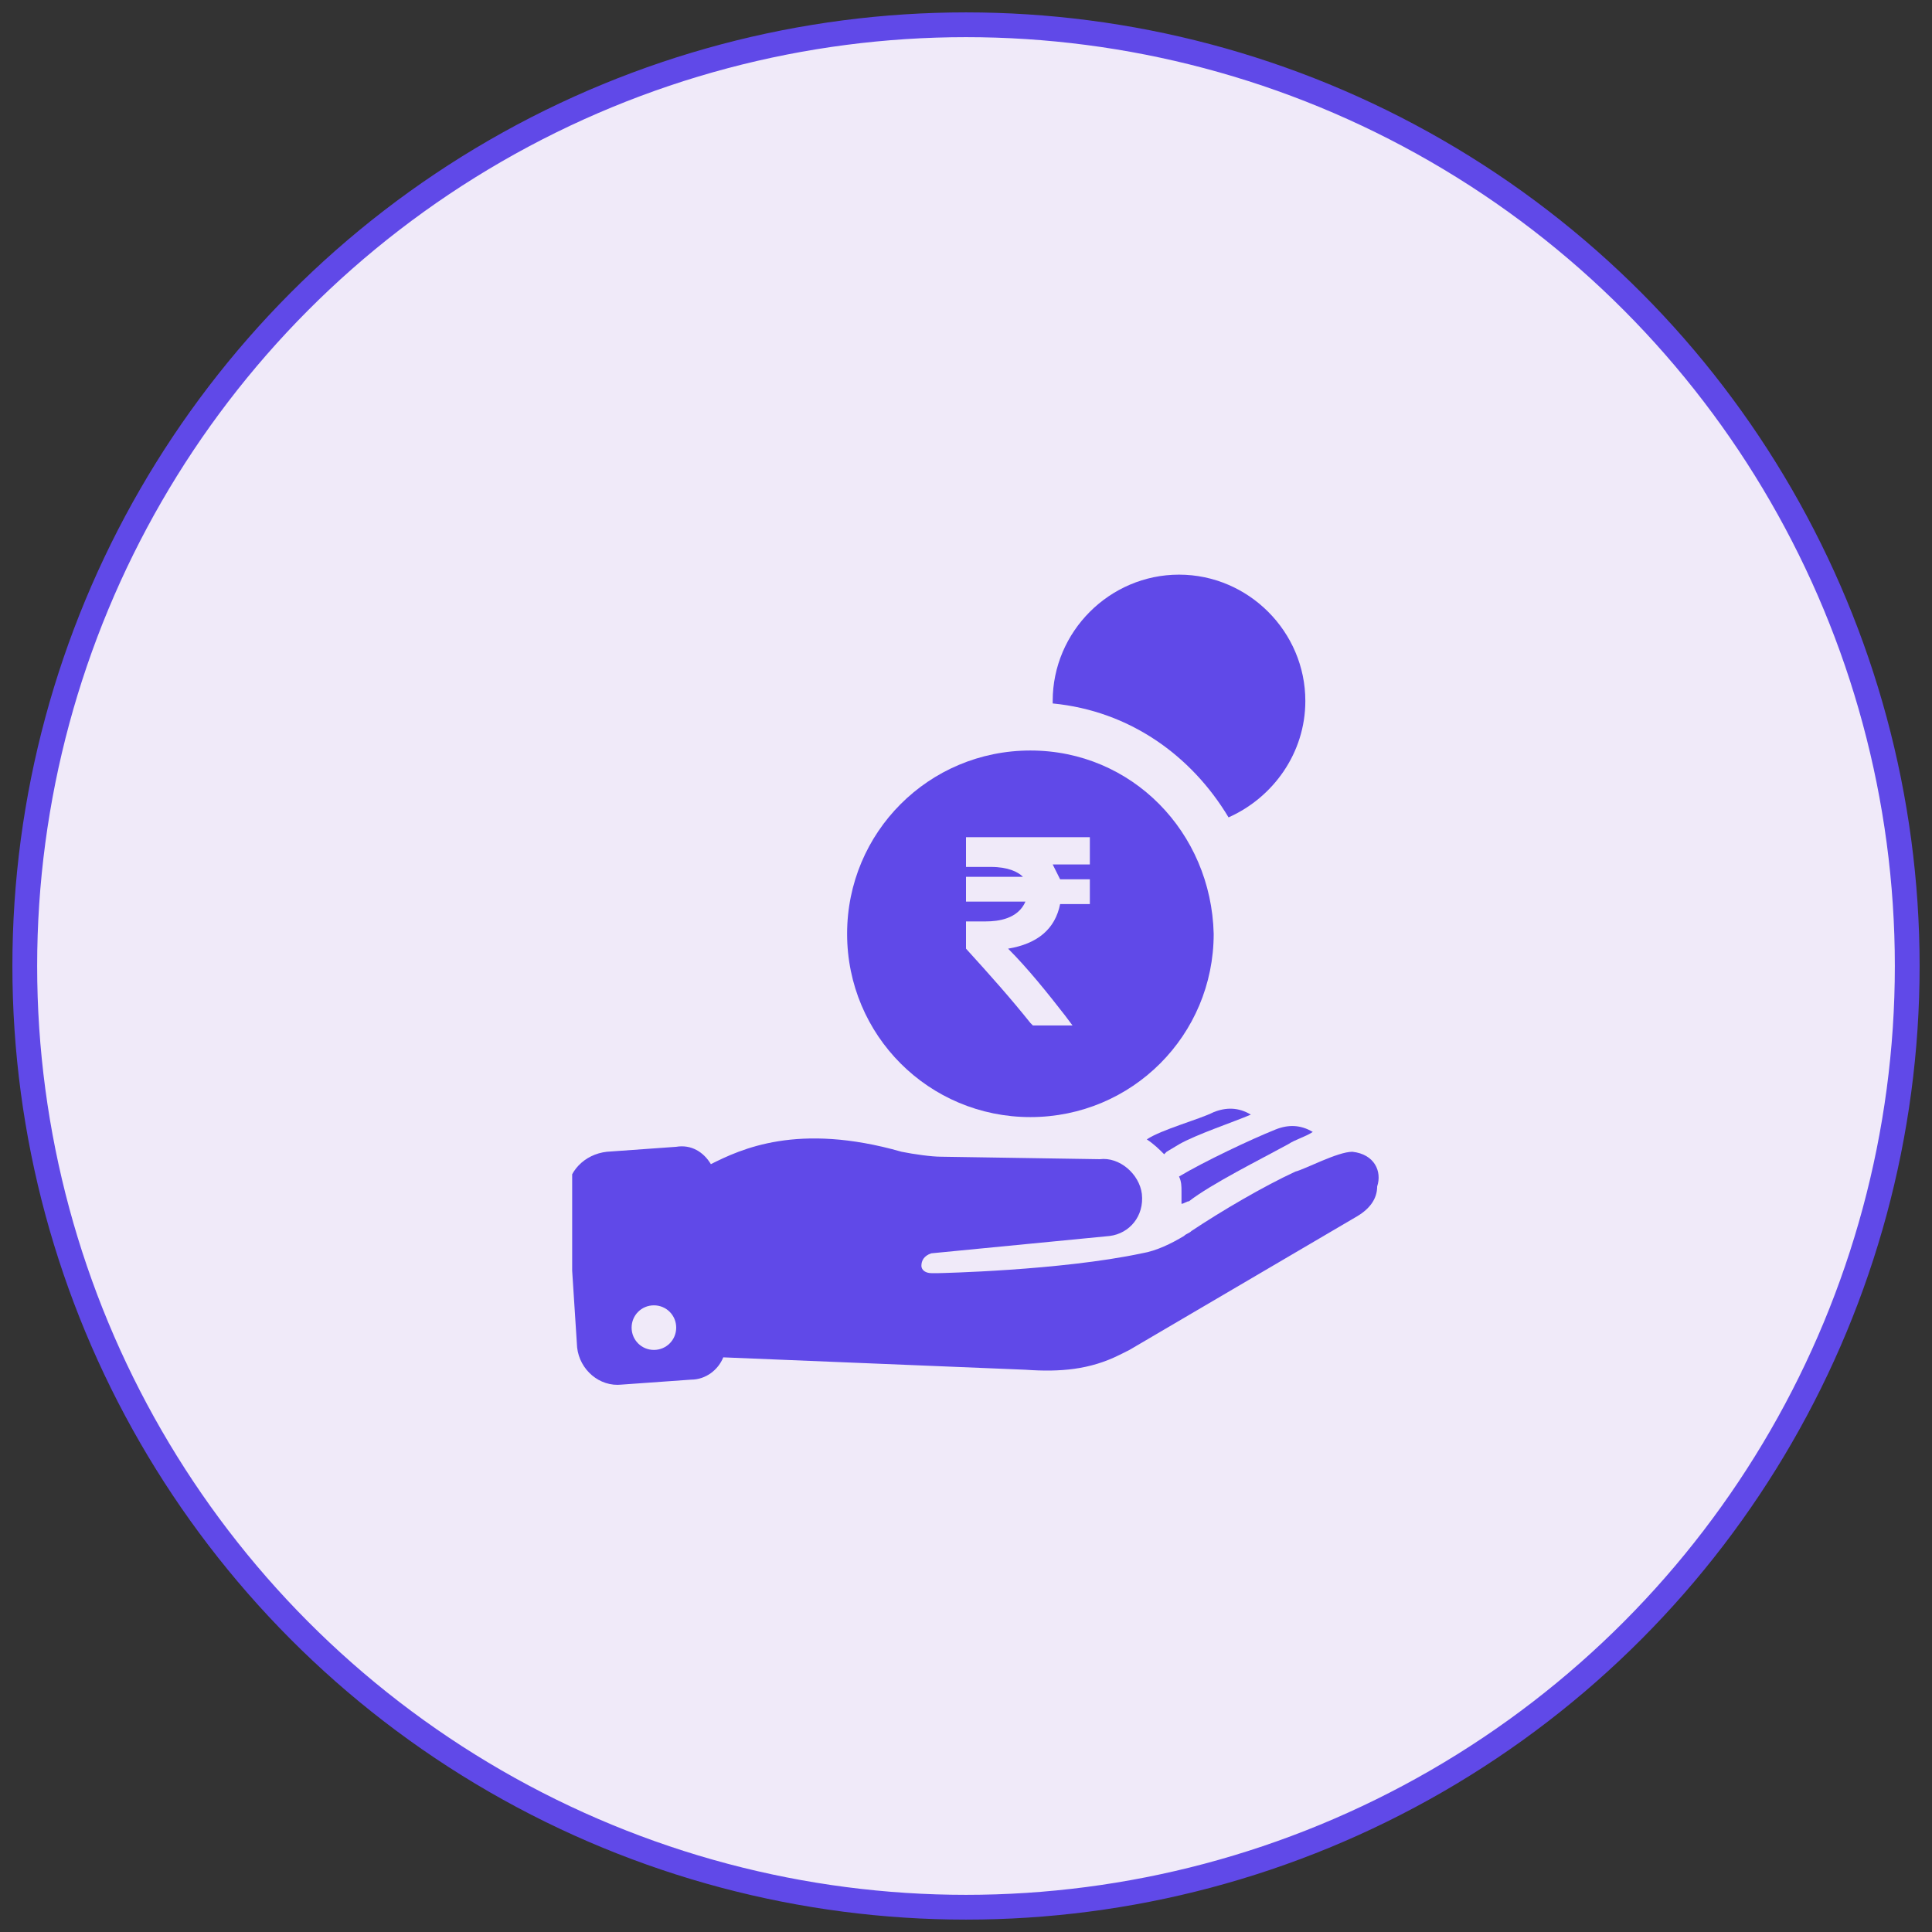 <?xml version="1.0" encoding="utf-8"?>
<!-- Generator: Adobe Illustrator 21.1.0, SVG Export Plug-In . SVG Version: 6.00 Build 0)  -->
<svg version="1.1" id="Layer_1" xmlns="http://www.w3.org/2000/svg" xmlns:xlink="http://www.w3.org/1999/xlink" x="0px" y="0px"
	 viewBox="0 0 78 78" style="enable-background:new 0 0 78 78;" xml:space="preserve">
<rect x="0" y="0" width="78" height="78" fill="#333333" stroke="none"/>
<style type="text/css">
	.st0{fill:#F0EAF9;stroke:#6049E8;stroke-miterlimit:10;}
	.st1{clip-path:url(#SVGID_2_);fill:#6049E8;}
	.st2{fill:#6049E8;}
</style>
<circle class="st0" cx="39" cy="39" r="38"/>
<g>
	<g>
		<defs>
			<rect id="SVGID_1_" x="23.1" y="23.2" width="32.7" height="32.8"/>
		</defs>
		<clipPath id="SVGID_2_">
			<use xlink:href="#SVGID_1_"  style="overflow:visible;"/>
		</clipPath>
		<path class="st1" d="M54.6,46.5c-0.6,0-1.9,0.7-2.3,0.8c-1.3,0.6-3,1.6-4.2,2.4c-0.1,0.1-0.2,0.1-0.3,0.2
			c-0.5,0.3-1.1,0.6-1.7,0.7c-3.3,0.7-8.2,0.8-8.2,0.8l-0.3,0c-0.2,0-0.4-0.1-0.4-0.3c0-0.2,0.1-0.4,0.4-0.5l7.2-0.7
			c0.8-0.1,1.4-0.8,1.3-1.7c-0.1-0.8-0.9-1.5-1.7-1.4l-6.4-0.1c-0.4,0-1.1-0.1-1.6-0.2c-4.2-1.2-6.5-0.1-7.7,0.5
			c-0.3-0.5-0.8-0.8-1.4-0.7l-2.8,0.2c-0.9,0.1-1.6,0.8-1.6,1.7l0.4,6.2c0.1,0.9,0.9,1.6,1.8,1.5l2.8-0.2c0.6,0,1.1-0.4,1.3-0.9
			l12.2,0.5c1.4,0.1,2.6,0,3.8-0.6l0.4-0.2l9.2-5.4c0.5-0.3,0.8-0.7,0.8-1.2C55.8,47.3,55.5,46.6,54.6,46.5L54.6,46.5z M26.4,54.5
			c-0.5,0-0.9-0.4-0.9-0.9s0.4-0.9,0.9-0.9c0.5,0,0.9,0.4,0.9,0.9S26.9,54.5,26.4,54.5L26.4,54.5z M26.4,54.5"/>
	</g>
	<path class="st2" d="M48,48.5c0.9-0.7,2.9-1.7,4-2.3c0.3-0.2,0.7-0.3,1-0.5c-0.5-0.3-1-0.3-1.5-0.1c-1,0.4-2.9,1.3-3.9,1.9
		c0,0,0,0,0,0c0.1,0.2,0.1,0.4,0.1,0.6c0,0.2,0,0.3,0,0.5C47.8,48.6,47.9,48.5,48,48.5L48,48.5z M48,48.5"/>
	<path class="st2" d="M50.5,45c-0.5-0.3-1-0.3-1.5-0.1c-0.6,0.3-2.1,0.7-2.7,1.1c0.3,0.2,0.5,0.4,0.7,0.6c0,0,0.1-0.1,0.1-0.1
		l0.5-0.3C48.3,45.8,49.8,45.3,50.5,45L50.5,45z M50.5,45"/>
	<path class="st2" d="M49.6,33c1.8-0.8,3.1-2.6,3.1-4.7c0-2.8-2.3-5.1-5.1-5.1c-2.8,0-5.1,2.3-5.1,5.1c0,0,0,0.1,0,0.1
		C45.6,28.7,48.1,30.5,49.6,33L49.6,33z M49.6,33"/>
	<path class="st2" d="M41.6,30.3c-4.1,0-7.4,3.3-7.4,7.4c0,4.1,3.3,7.4,7.4,7.4c4.1,0,7.4-3.3,7.4-7.4
		C48.9,33.6,45.7,30.3,41.6,30.3z M44,34.9h-1.5c0.1,0.2,0.2,0.4,0.3,0.6H44v1h-1.2c-0.2,1-0.9,1.6-2.1,1.8c0.8,0.8,1.6,1.8,2.3,2.7
		l0.3,0.4h-1.6l-0.1-0.1c-0.8-1-1.6-1.9-2.6-3L39,38.2v-1h0.8c0.5,0,1.3-0.1,1.6-0.8H39v-1h2.3C41.1,35.2,40.7,35,40,35h-1v-1.2h5
		V34.9z"/>
</g>
</svg>
